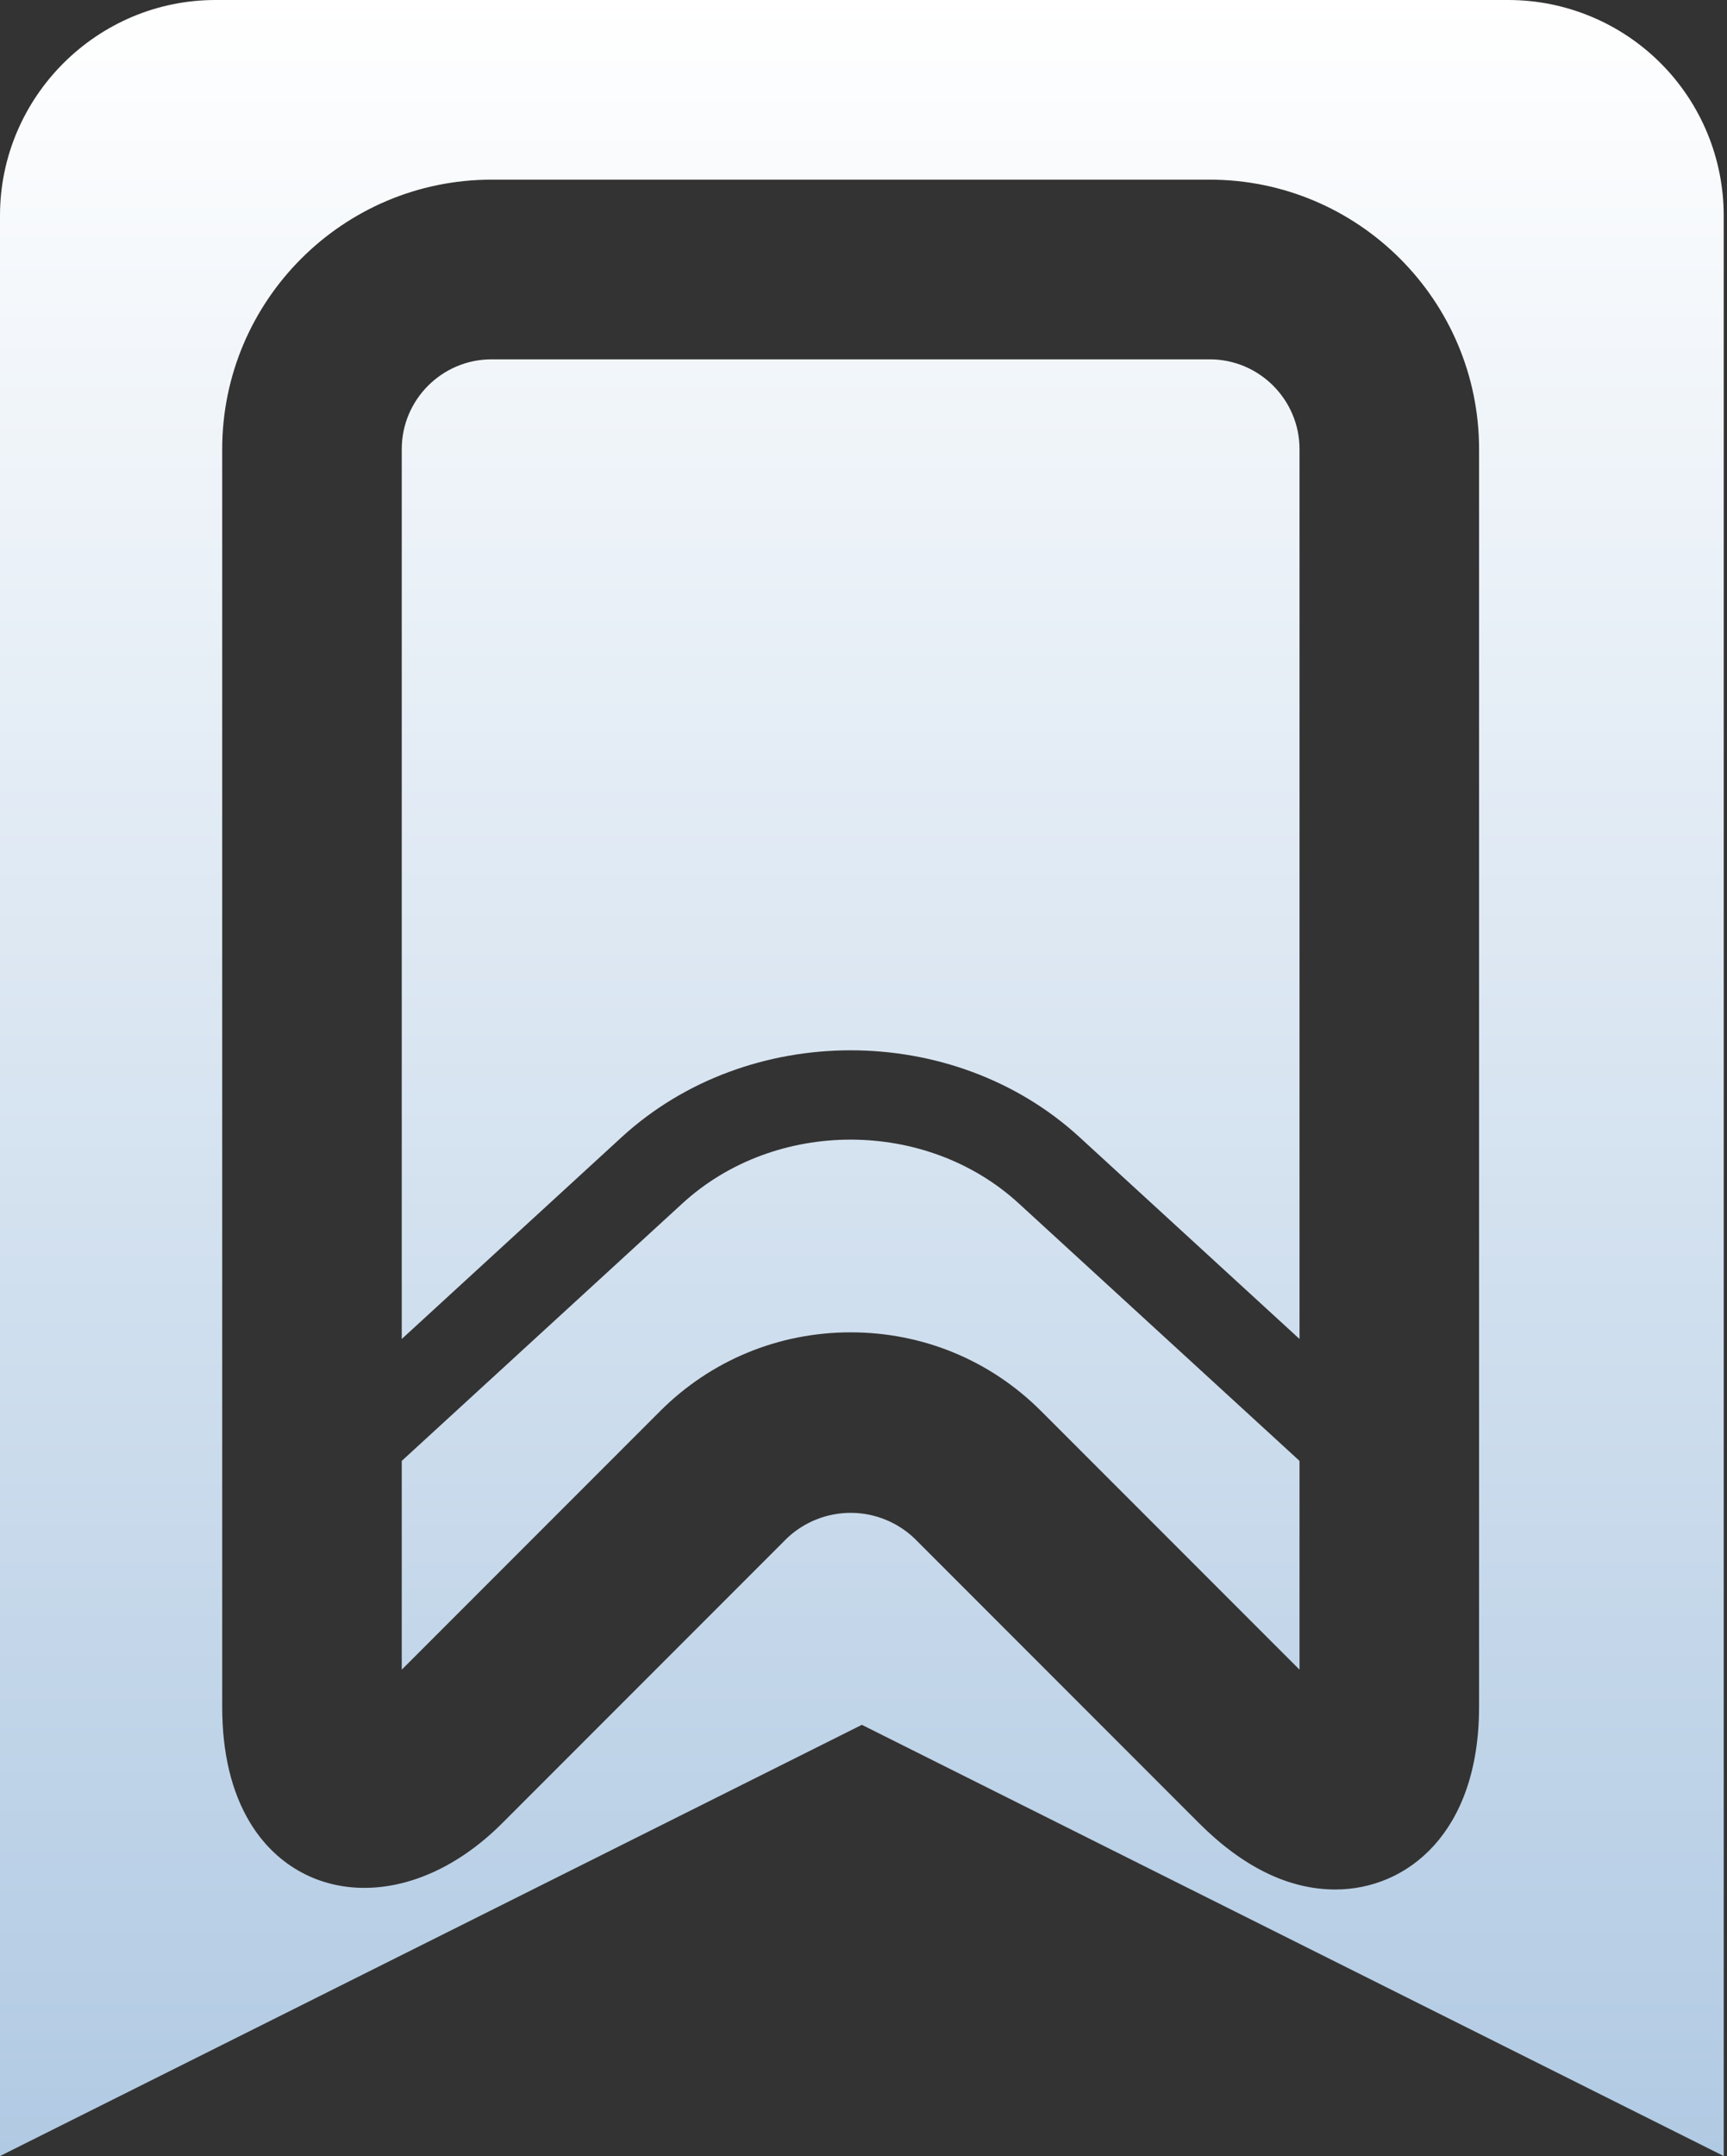 <svg width="210" height="262" viewBox="0 0 210 262" fill="none" xmlns="http://www.w3.org/2000/svg">
<rect x="0" y="0" width="210" height="262" fill="#333333" stroke="none"/>
<path fill-rule="evenodd" clip-rule="evenodd" d="M26.2 0C11.79 0 0 11.79 0 26.2V262L104.8 209.6L209.6 262V26.2C209.6 19.251 206.84 12.587 201.926 7.674C197.013 2.76 190.349 0 183.4 0H26.2ZM59.769 21.833H147.102C165.158 21.833 179.852 36.527 179.852 54.583V207.417C179.852 222.744 171.075 229.61 162.375 229.61C156.72 229.61 151.141 226.892 145.781 221.532L111.154 186.904C109.065 184.937 106.305 183.841 103.436 183.841C100.566 183.841 97.806 184.937 95.717 186.904L61.09 221.532C50.195 232.449 36.538 231.652 30.381 221.445C28.154 217.744 27.019 213.028 27.019 207.417V54.583C27.019 36.527 41.713 21.833 59.769 21.833ZM147.102 43.667H59.769C53.754 43.667 48.852 48.568 48.852 54.583V162.713L75.598 138.183C90.947 124.123 115.913 124.112 131.262 138.183L158.019 162.713V54.583C158.019 48.568 153.117 43.667 147.102 43.667ZM103.436 161.905C112.202 161.905 120.422 165.3 126.59 171.468L158.019 202.897V177.527L123.882 146.24C112.605 135.902 94.255 135.902 82.978 146.24L48.852 177.527V202.897L80.281 171.468C86.449 165.311 94.669 161.905 103.436 161.905Z" fill="url(#paint0_linear_116_230)"/>
<defs>
<linearGradient id="paint0_linear_116_230" x1="104.8" y1="0" x2="104.8" y2="262" gradientUnits="userSpaceOnUse">
<stop stop-color="white"/>
<stop offset="1" stop-color="#B1CAE3"/>
</linearGradient>
</defs>
</svg>
